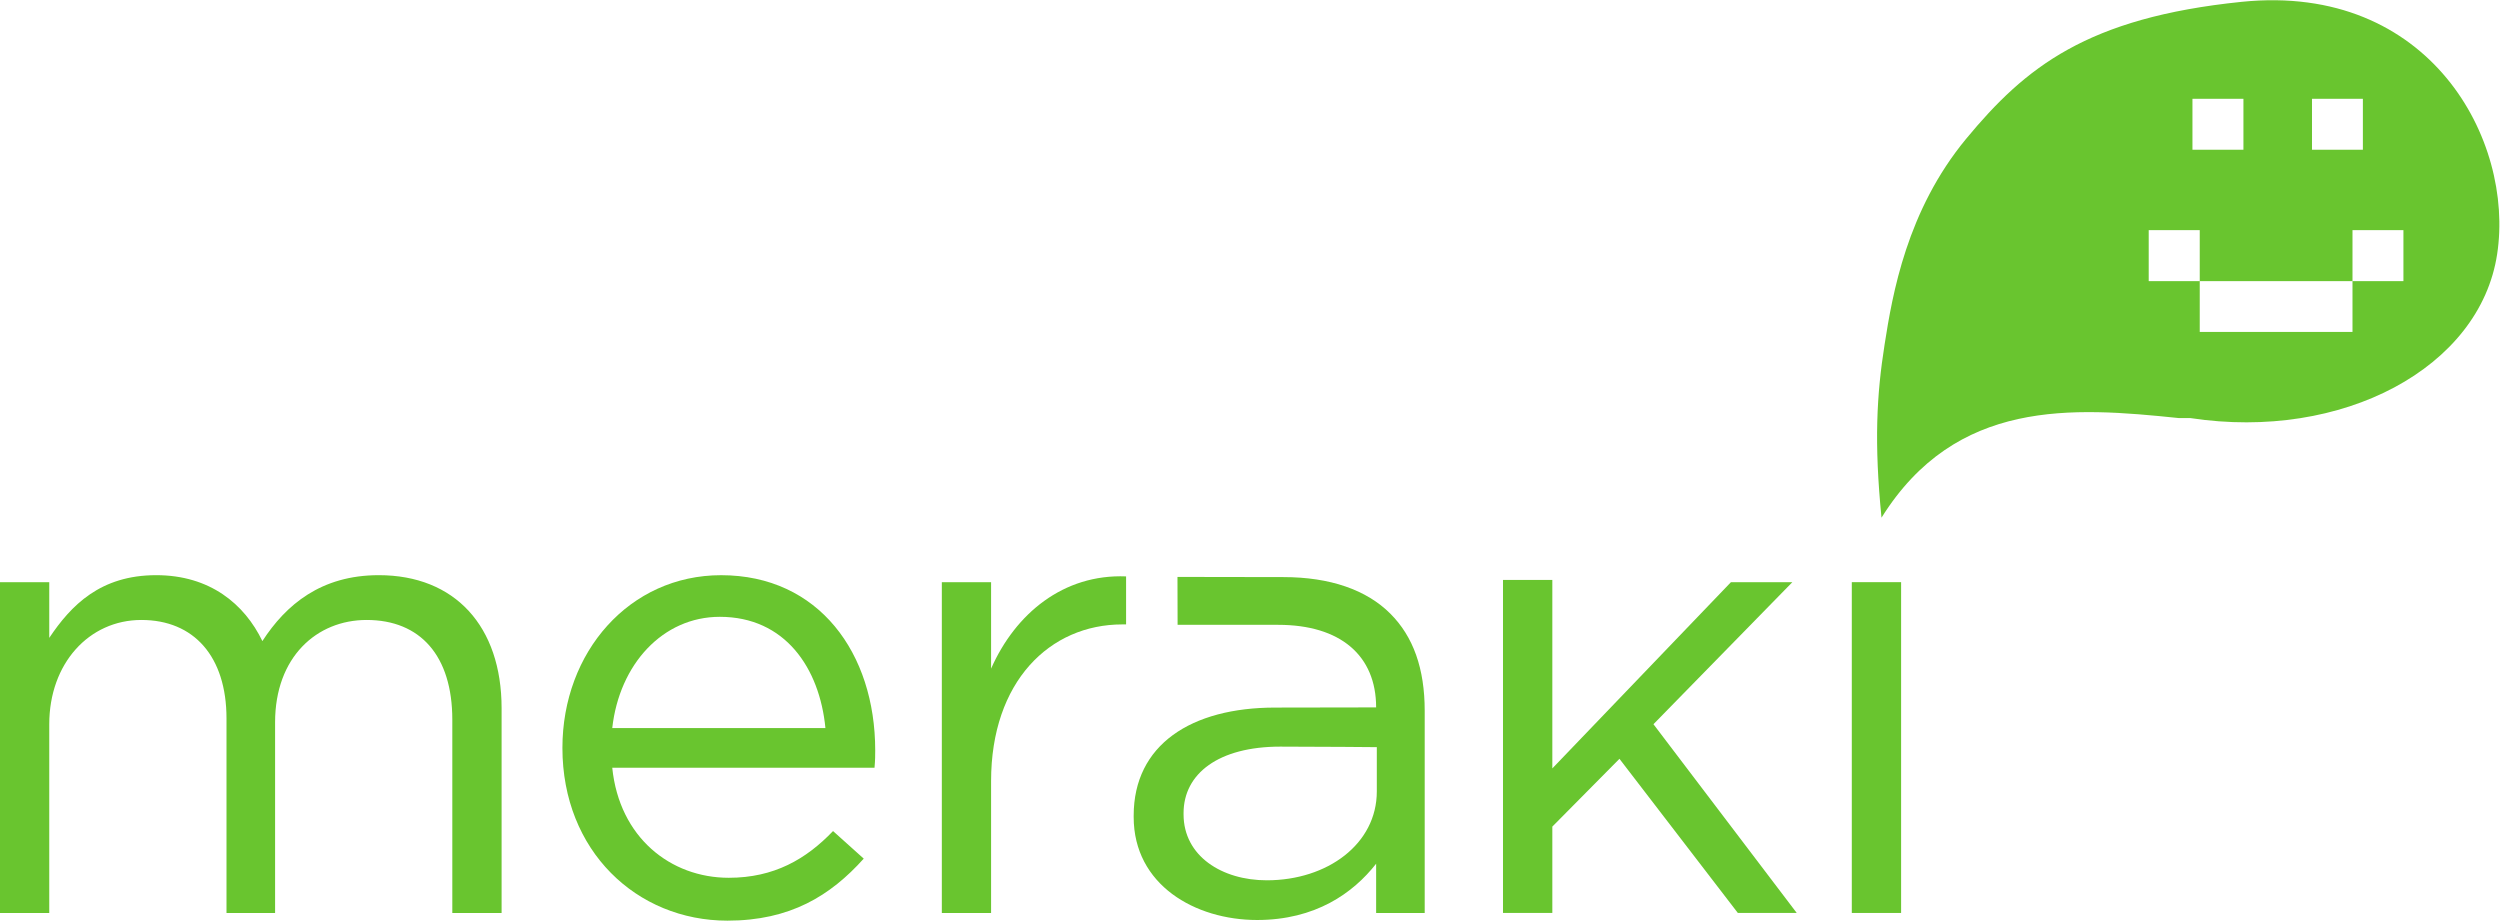 <?xml version="1.0" ?>
<svg xmlns="http://www.w3.org/2000/svg" viewBox="0 0 1211.427 446.12">
	<style>
		.cls0 { fill: #69c52f; }
	</style>
	<g transform="matrix(1.333,0,0,-1.333,0,446.12)">
		<g transform="scale(0.1)">
			<path d="M 8149.34,3340.14 C 7586.24,3282.51 7362.43,3102.16 7147.14,2841.95 C 6931.67,2581.37 6879.48,2277.76 6850.89,2094.52 C 6821.93,1910.91 6812.58,1737.73 6839.64,1464.9 C 7110.47,1898.39 7533.51,1867.07 7919.7,1827.04 L 7962.91,1826.87 C 8515.64,1742.91 9015.2,2009.93 9077.64,2423.18 C 9140.63,2836.31 8834.32,3409.66 8149.34,3340.14 M 8404.54,2987.62 L 8589.52,2987.62 L 8589.52,2802.37 L 8404.54,2802.37 L 8404.54,2987.62 M 7969.98,2987.62 L 8155.31,2987.62 L 8155.31,2802.37 L 7969.98,2802.37 L 7969.98,2987.62 M 8736.91,2324.87 L 8551.76,2324.87 L 8551.76,2140.17 L 7996.48,2140.17 L 7996.48,2324.87 L 7810.97,2324.87 L 7810.97,2510.12 L 7996.48,2510.12 L 7996.48,2324.87 L 8551.76,2324.87 L 8551.76,2510.12 L 8736.91,2510.12 L 8736.91,2324.87" class="cls0"/>
			<path name="m" d="M 0.0,1230.28 L 179.07,1230.28 L 179.07,1027.89 C 258.398,1146.5 365.137,1255.88 567.81,1255.88 C 762.85,1255.88 888.56,1151.24 953.81,1016.28 C 1039.77,1148.86 1167.38,1255.88 1376.94,1255.88 C 1653.87,1255.88 1823.4,1070.09 1823.4,772.2 L 1823.4,27.871 L 1644.24,27.871 L 1644.24,730.371 C 1644.24,962.891 1527.97,1093.05 1332.74,1093.05 C 1151.22,1093.05 1000.01,958.082 1000.01,721.012 L 1000.01,27.871 L 823.391,27.871 L 823.391,734.711 C 823.391,960.621 704.668,1093.05 513.977,1093.05 C 323.563,1093.05 179.07,934.949 179.07,714.02 L 179.07,27.871 L 0.0,27.871 L 0.0,1230.28" class="cls0"/>
			<path name="e" d="M 2649.34,155.84 C 2813.89,155.84 2930.52,223.551 3028.27,325.66 L 3139.82,225.461 C 3018.74,90.582 2872.34,0.0 2644.36,0.0 C 2314.43,0.0 2044.5,253.691 2044.5,627.898 C 2044.5,976.7 2288.47,1255.79 2621.29,1255.79 C 2976.81,1255.79 3181.57,971.871 3181.57,618.82 C 3181.57,602.309 3181.57,583.789 3179.02,555.83 L 2225.65,555.83 C 2251.53,302.34 2437.51,155.84 2649.34,155.84 M 3000.59,699.961 C 2979.35,918.691 2853.74,1104.48 2616.57,1104.48 C 2409.64,1104.48 2251.53,932.48 2225.65,699.961 L 3000.59,699.961" class="cls0"/>
			<path name="r" d="M 3423.72,1230.28 L 3602.78,1230.28 L 3602.78,916.16 C 3691.2,1116.19 3865.73,1260.5 4093.54,1251.42 L 4093.54,1076.88 L 4079.74,1076.88 C 3816.63,1076.88 3602.78,869.76 3602.78,507.09 L 3602.78,27.871 L 3423.72,27.871 L 3423.72,1230.28" class="cls0"/>
			<path name="a" d="M 4121.12,376.672 L 4121.12,381.66 C 4121.12,639.6 4330.44,774.559 4635.21,774.559 C 4788.42,774.559 5002.51,775.19 5002.51,775.19 C 5002.51,963.98 4872.37,1075.35 4646.73,1075.35 L 4280.79,1075.35 L 4280.33,1249.52 C 4280.33,1249.52 4488.72,1248.88 4665.43,1248.88 C 4835.06,1248.88 4967.67,1202.43 5053.89,1116.19 C 5137.68,1032.69 5179.06,916.25 5179.06,762.76 L 5179.06,27.871 L 5002.51,27.871 L 5002.51,206.93 C 4918.83,100.109 4781.7,2.371 4569.78,2.371 C 4344.4,2.371 4121.12,130.152 4121.12,376.672 M 5004.98,469.699 L 5004.98,630.7 C 5004.98,630.7 4800.39,632.62 4653.91,632.62 C 4430.45,632.62 4302.48,535.05 4302.48,390.73 L 4302.48,386.3 C 4302.48,234.99 4441.79,146.67 4604.98,146.67 C 4825.71,146.67 5004.98,279.0 5004.98,469.7" class="cls0"/>
			<path name="k" d="M 5463.68,1238.63 L 5643.02,1238.63 L 5643.02,553.469 L 6292.16,1230.28 L 6515.44,1230.28 L 6010.62,714.109 L 6531.49,27.961 L 6317.4,27.961 L 5887.0,588.32 L 5643.02,341.891 L 5643.02,27.961 L 5463.68,27.961 L 5463.68,1238.63" class="cls0"/>
			<path name="i" d="M 6731.63,1230.46 L 6910.89,1230.46 L 6910.89,27.961 L 6731.63,27.961 L 6731.63,1230.46" class="cls0"/>
		</g>
	</g>
</svg>